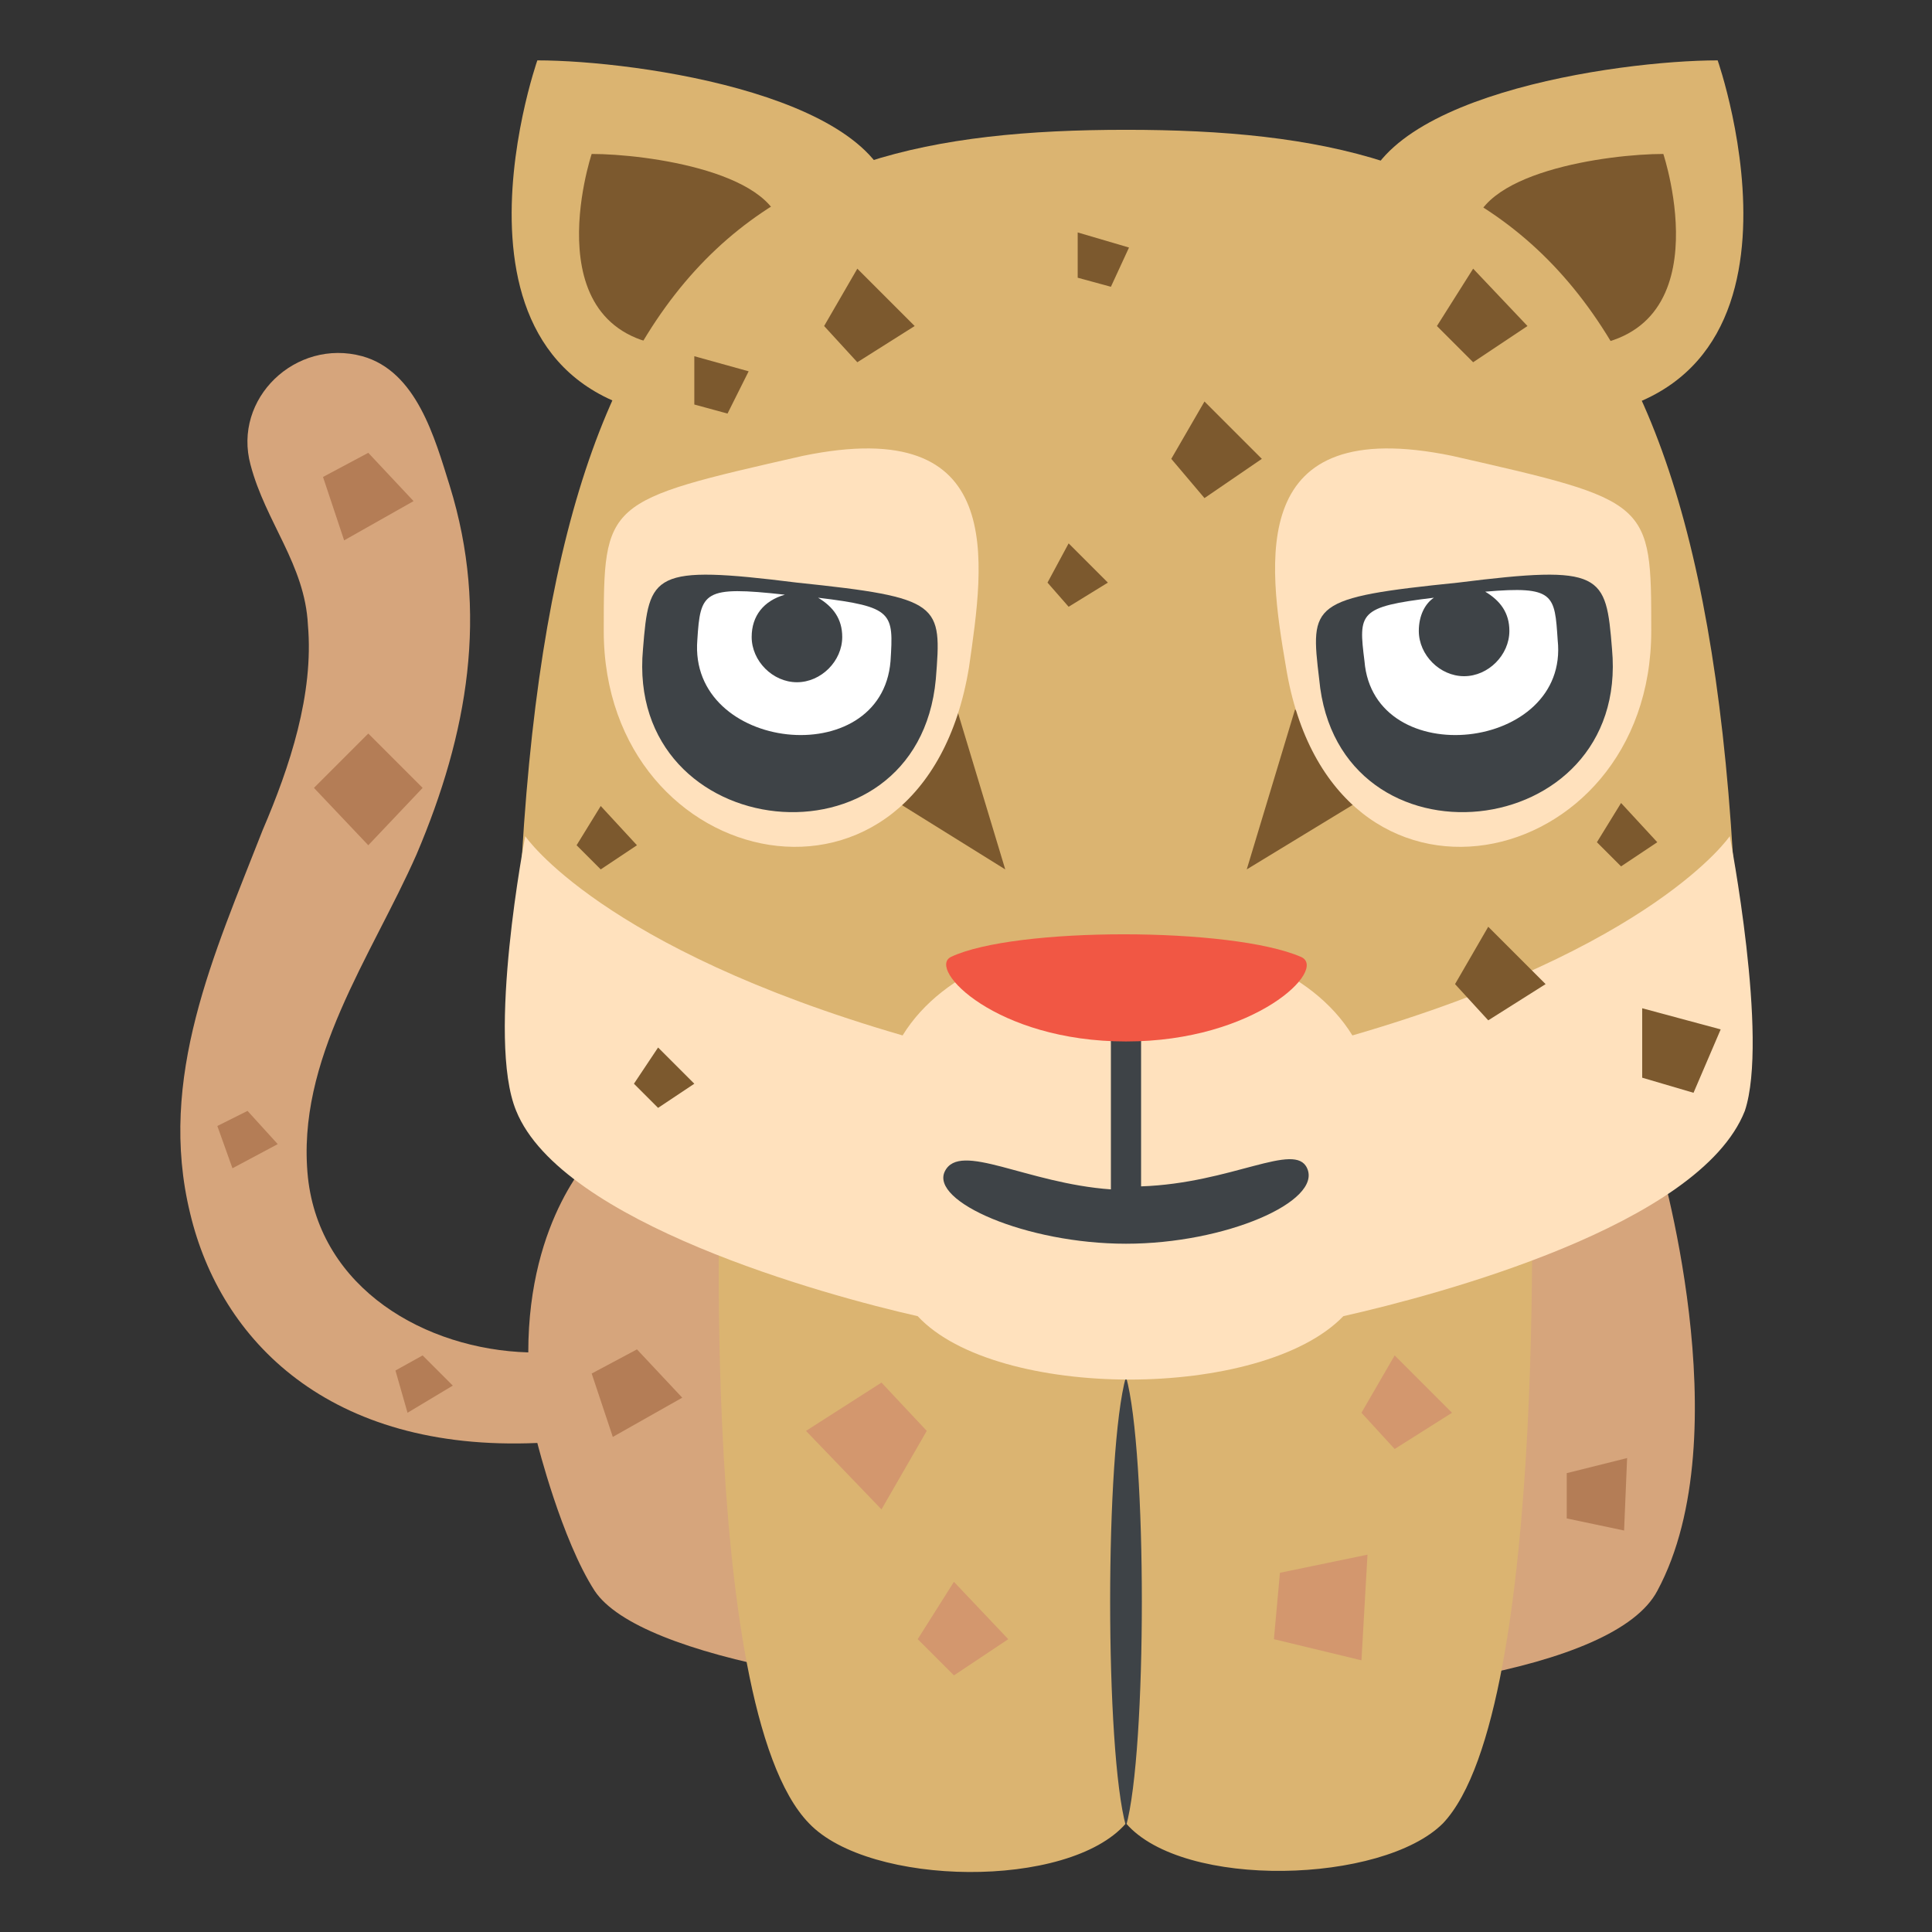 <svg xmlns="http://www.w3.org/2000/svg" viewBox="0 0 64 64">
    <rect x="0" y="0" width="64" height="64" fill="#333333" stroke="none"/>
    <title>leopard</title>
    <path fill="#dbb471" d="M45.1 7l6.1 6.9C61 13.7 56.9 2 56.9 2c-3.3 0-11.8 1.2-11.8 5z"/>
    <path fill="#7c592e" d="M48.8 7.8l3.2 3.7c5.2-.1 3.1-6.4 3.1-6.4-1.8 0-6.3.6-6.3 2.7"/>
    <path fill="#dbb471" d="M29.6 7l-6.1 6.9C13.7 13.7 17.8 2 17.8 2c3.3 0 11.8 1.2 11.8 5"/>
    <path fill="#7c592e" d="M25.9 7.8l-3.2 3.7c-5.2-.1-3.1-6.4-3.1-6.4 1.8 0 6.3.6 6.3 2.7"/>
    <path fill="#dbb471" d="M37.3 4.3c-12.9 0-20.2 4.2-20.2 31h40.5c0-26.8-7.4-31-20.3-31"/>
    <path fill="#d6a57c" d="M54.9 38.2H19.7s-2.2 2.1-2.2 6.6c-3.4-.1-6.9-2.1-7.3-5.8-.4-3.9 2.1-7.3 3.6-10.7 1.7-4 2.4-8 1.1-12.2-.5-1.6-1.1-3.8-2.9-4.3-2.2-.6-4.3 1.4-3.7 3.6.5 1.9 1.8 3.3 1.9 5.3.2 2.3-.6 4.7-1.5 6.8-1.6 4.1-3.5 8.2-2.4 12.7 1 4.2 4.6 7.9 11.5 7.6 0 0 .8 3.2 1.9 4.9 3 4.5 32.4 5.3 35.2 0 2.8-5.2 0-14.5 0-14.5"/>
    <path fill="#dbb471" d="M23.9 37.1s-.9 19.4 2.9 23.3c2 2.1 8.6 2.2 10.5 0 1.9 2.2 8.5 2 10.5 0 3.6-3.8 2.9-23.3 2.9-23.3H23.9"/>
    <path fill="#d3976e" d="M42.2 54.3l2.9.7.2-3.5-2.9.6z"/>
    <g fill="#b47d56">
        <path d="M51.9 50.3l1.9.4.1-2.4-2 .5zM19.6 45.5l.7 2.1 2.3-1.3-1.5-1.6zM10.7 15.8l.7 2.1 2.3-1.3-1.5-1.6zM7.2 37.3l.5 1.4 1.5-.8-1-1.1zM13.1 45.4l.4 1.4 1.5-.9-1-1z"/>
    </g>
    <g fill="#d3976e">
        <path d="M31.6 55.5l1.8-1.2-1.8-1.9-1.2 1.9zM46.2 48l1.9-1.2-1.9-1.9-1.1 1.9zM29.2 45.8l-2.5 1.6 2.5 2.6 1.5-2.6z"/>
    </g>
    <path fill="#3e4347" d="M37.3 60.5c-.7-2.5-.7-12.4 0-14.9.7 2.5.7 12.4 0 14.9"/>
    <g fill="#7c592e">
        <path d="M53.7 28.7l1.2-.8-1.2-1.3-.8 1.3zM19.9 28.8l1.2-.8-1.2-1.3-.8 1.3zM28.4 12l1.9-1.2-1.9-1.9-1.1 1.9zM39.9 16.5l1.9-1.3-1.9-1.9-1.1 1.9zM48.8 12l1.8-1.2-1.8-1.9-1.2 1.9zM35.4 20.1l1.3-.8-1.3-1.3-.7 1.3z"/>
    </g>
    <path fill="#ffe1bd" d="M57.3 27.7s-2.5 3.7-12.5 6.6c-2.7-4.4-12.2-4.4-14.9 0-10-2.9-12.5-6.6-12.5-6.6s-1.3 6.7-.3 9.1c1.5 3.7 10.2 6.1 13.3 6.8 2.6 2.8 11.4 2.8 14.1 0 3.1-.7 11.8-3 13.3-6.8.8-2.4-.5-9.1-.5-9.1"/>
    <g fill="#7c592e">
        <path d="M21.8 36.7l1.2-.8-1.2-1.2-.8 1.2zM56.1 36.2l.9-2.1-2.6-.7v2.3zM36.8 9.5l.6-1.3-1.7-.5v1.5zM24.1 13.7l.7-1.4-1.8-.5v1.6zM49.3 33.8l1.9-1.2-1.9-1.9-1.1 1.9zM31.7 23.5l1.6 5.3-4.5-2.8zM42.9 23.5l-1.6 5.3 4.6-2.8z"/>
    </g>
    <path fill="#ffe1bd" d="M32.1 22.1C30.6 31.3 20 29 20 20.9c0-4.3 0-4.3 6.6-5.8 6.8-1.4 6 3.5 5.5 7"/>
    <path fill="#3e4347" d="M31 22.5c-.6 6.5-10.3 5.5-9.7-1 .2-2.5.3-2.8 5.1-2.2 4.8.5 4.8.7 4.6 3.2"/>
    <path fill="#fff" d="M27.1 19.8c.5.3.8.7.8 1.3 0 .8-.7 1.5-1.5 1.5s-1.5-.7-1.5-1.5c0-.7.4-1.2 1.1-1.4-2.7-.3-2.8-.1-2.9 1.5-.3 3.7 6.1 4.4 6.4.7.1-1.6.1-1.8-2.4-2.1"/>
    <path fill="#ffe1bd" d="M42.6 22.1c1.5 9.2 12.1 6.9 12.1-1.2 0-4.3 0-4.3-6.6-5.8-6.8-1.4-6.1 3.5-5.5 7"/>
    <path fill="#3e4347" d="M43.7 22.5c.6 6.5 10.3 5.5 9.7-1-.2-2.5-.3-2.8-5.1-2.2-4.9.5-4.9.7-4.6 3.2"/>
    <path fill="#fff" d="M49.2 19.6c.5.3.8.7.8 1.3 0 .8-.7 1.5-1.5 1.5s-1.5-.7-1.5-1.5c0-.5.2-.9.5-1.1-2.5.3-2.5.5-2.3 2.1.3 3.7 6.8 3 6.4-.7-.1-1.5-.1-1.8-2.4-1.6"/>
    <path fill="#b47d56" d="M12.2 24.3l-1.8 1.8 1.8 1.9 1.8-1.9z"/>
    <path fill="#3e4347" d="M43.3 38.7c-.4-.9-2.5.5-5.5.6V34h-1v5.4c-2.8-.2-5-1.6-5.5-.6s2.7 2.4 6 2.4 6.5-1.4 6-2.5"/>
    <path fill="#f15744" d="M43.1 31.7c-2.3-1-9.5-1-11.6 0-.8.4 1.5 2.8 5.8 2.8s6.7-2.4 5.8-2.8"/>
</svg>